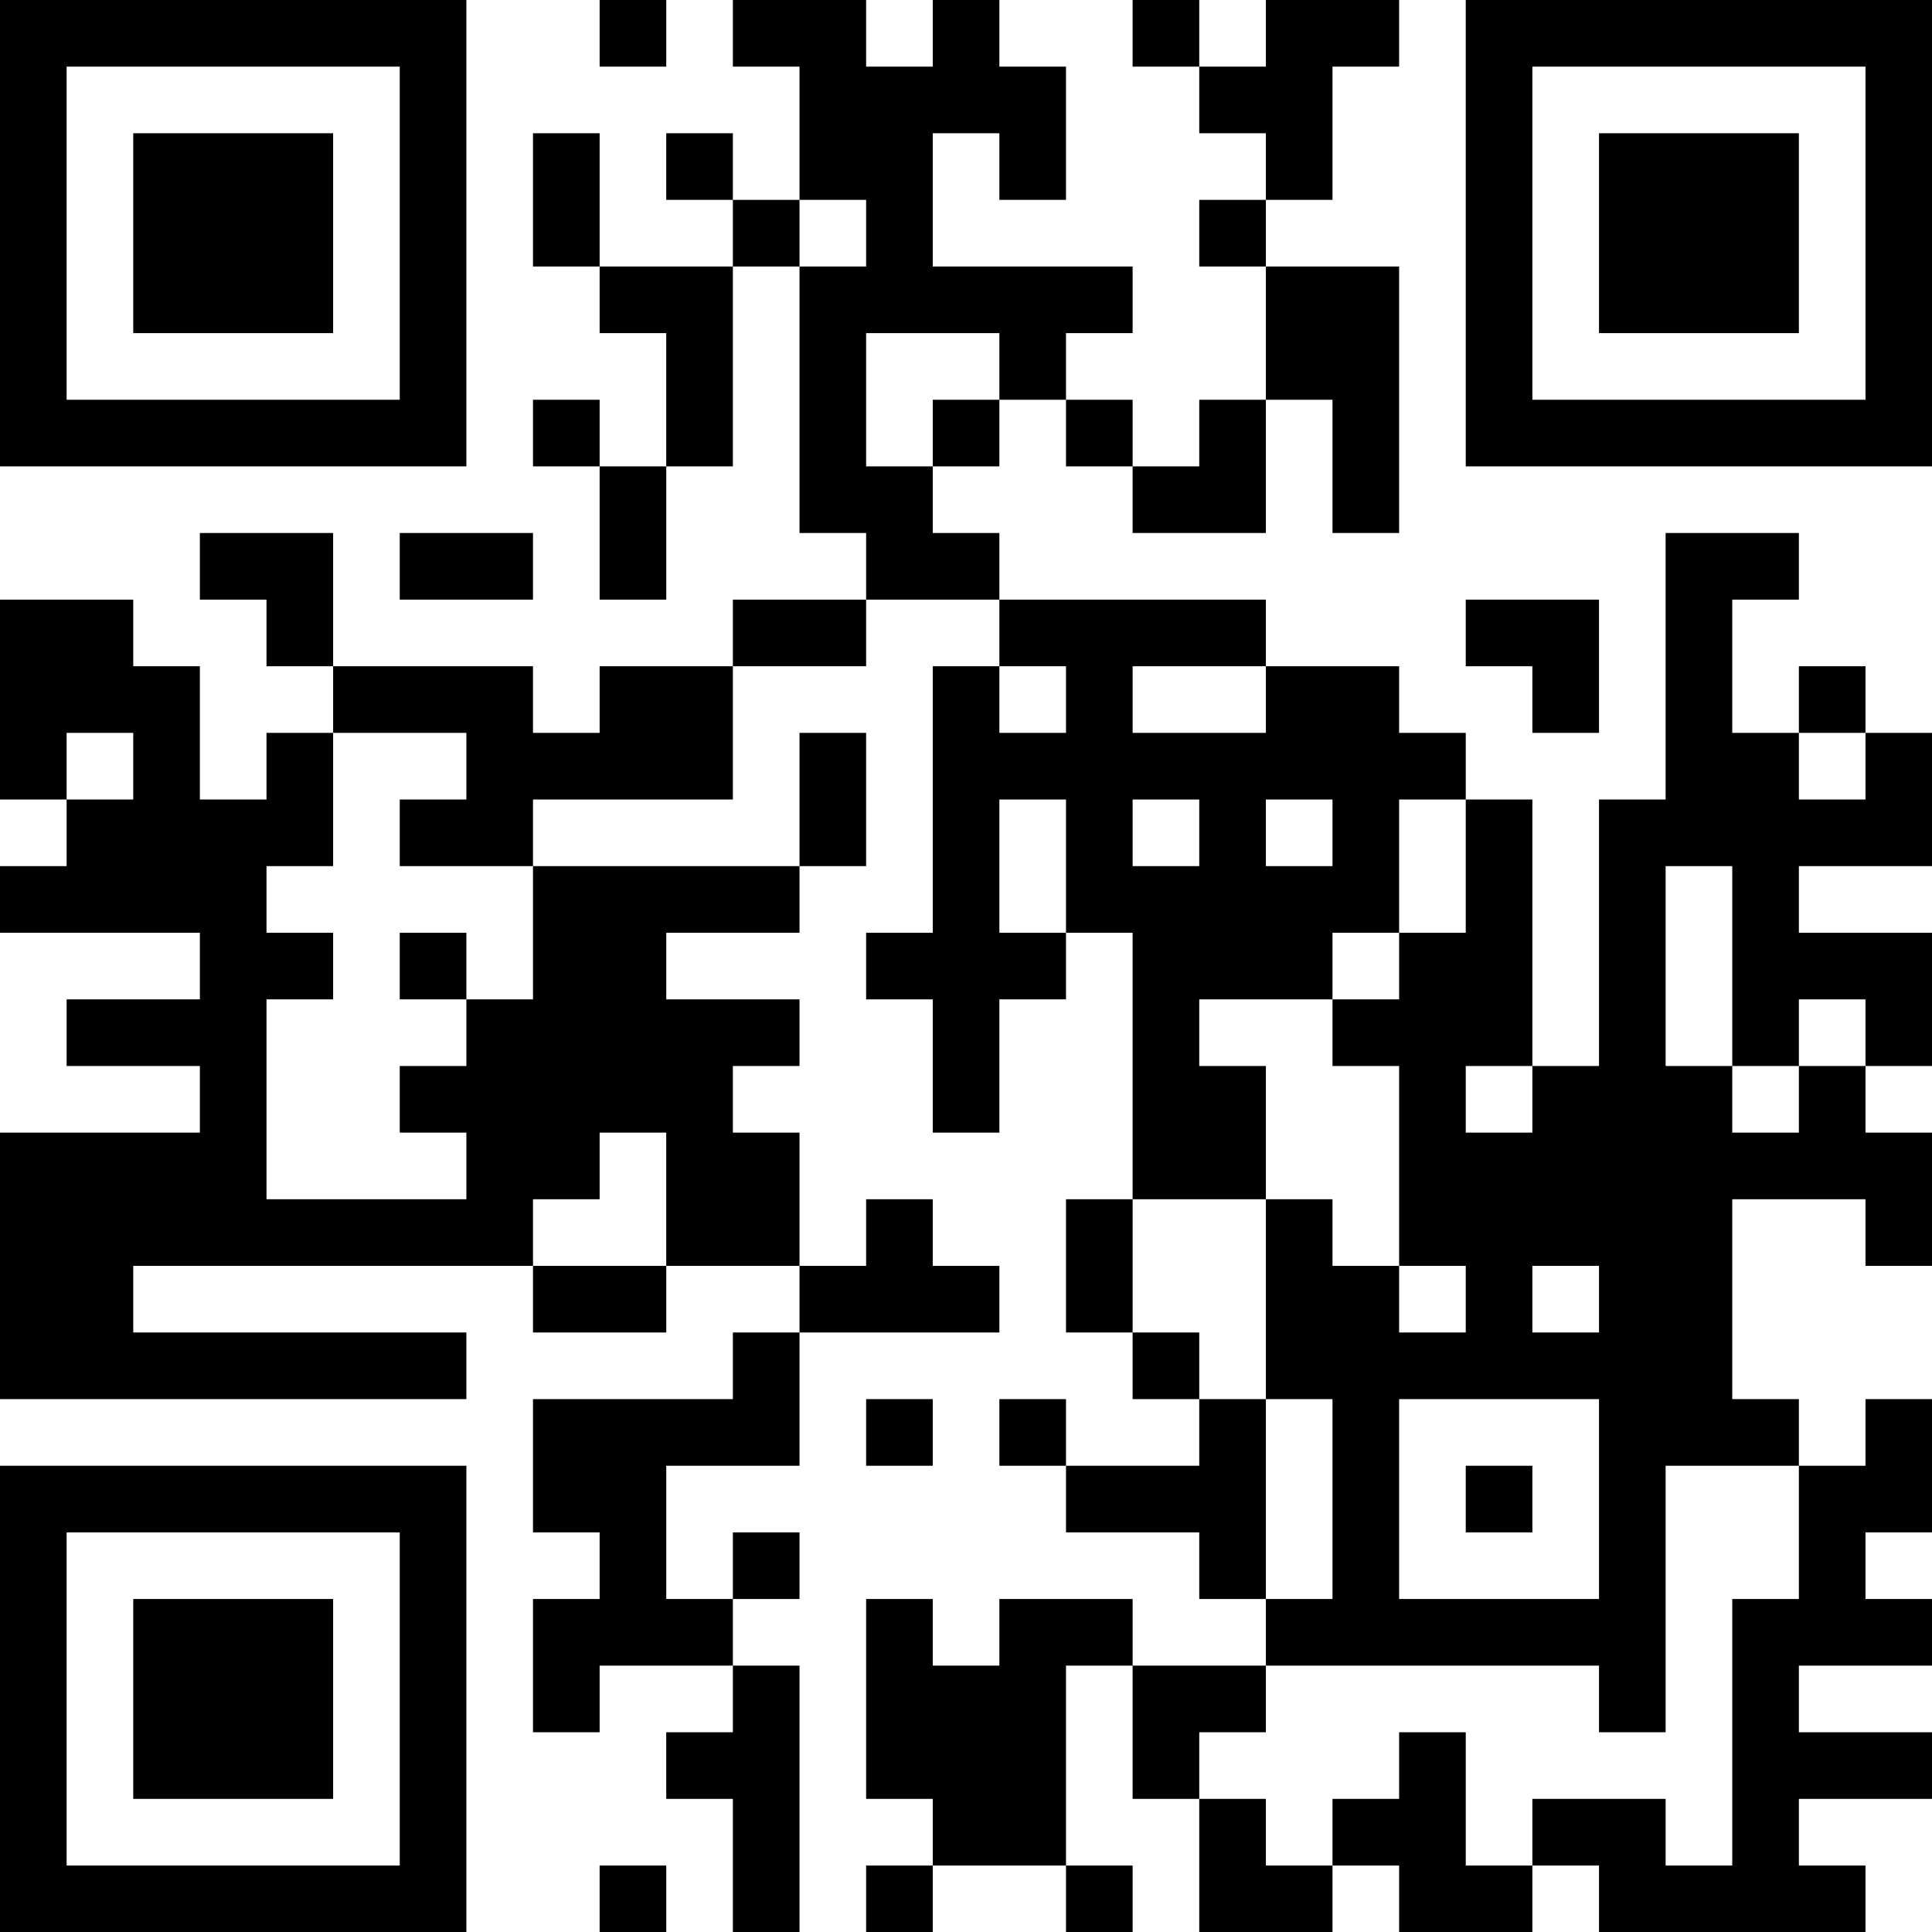 <?xml version="1.0" encoding="UTF-8"?>
<svg xmlns="http://www.w3.org/2000/svg" version="1.1" width="200" height="200" viewBox="0 0 200 200"><rect x="0" y="0" width="200" height="200" fill="#ffffff"/><g transform="scale(6.897)"><g transform="translate(0,0)"><path fill-rule="evenodd" d="M9 0L9 1L10 1L10 0ZM11 0L11 1L12 1L12 3L11 3L11 2L10 2L10 3L11 3L11 4L9 4L9 2L8 2L8 4L9 4L9 5L10 5L10 7L9 7L9 6L8 6L8 7L9 7L9 9L10 9L10 7L11 7L11 4L12 4L12 8L13 8L13 9L11 9L11 10L9 10L9 11L8 11L8 10L5 10L5 8L3 8L3 9L4 9L4 10L5 10L5 11L4 11L4 12L3 12L3 10L2 10L2 9L0 9L0 12L1 12L1 13L0 13L0 14L3 14L3 15L1 15L1 16L3 16L3 17L0 17L0 21L7 21L7 20L2 20L2 19L8 19L8 20L10 20L10 19L12 19L12 20L11 20L11 21L8 21L8 23L9 23L9 24L8 24L8 26L9 26L9 25L11 25L11 26L10 26L10 27L11 27L11 29L12 29L12 25L11 25L11 24L12 24L12 23L11 23L11 24L10 24L10 22L12 22L12 20L15 20L15 19L14 19L14 18L13 18L13 19L12 19L12 17L11 17L11 16L12 16L12 15L10 15L10 14L12 14L12 13L13 13L13 11L12 11L12 13L8 13L8 12L11 12L11 10L13 10L13 9L15 9L15 10L14 10L14 14L13 14L13 15L14 15L14 17L15 17L15 15L16 15L16 14L17 14L17 18L16 18L16 20L17 20L17 21L18 21L18 22L16 22L16 21L15 21L15 22L16 22L16 23L18 23L18 24L19 24L19 25L17 25L17 24L15 24L15 25L14 25L14 24L13 24L13 27L14 27L14 28L13 28L13 29L14 29L14 28L16 28L16 29L17 29L17 28L16 28L16 25L17 25L17 27L18 27L18 29L20 29L20 28L21 28L21 29L23 29L23 28L24 28L24 29L28 29L28 28L27 28L27 27L29 27L29 26L27 26L27 25L29 25L29 24L28 24L28 23L29 23L29 21L28 21L28 22L27 22L27 21L26 21L26 18L28 18L28 19L29 19L29 17L28 17L28 16L29 16L29 14L27 14L27 13L29 13L29 11L28 11L28 10L27 10L27 11L26 11L26 9L27 9L27 8L25 8L25 12L24 12L24 16L23 16L23 12L22 12L22 11L21 11L21 10L19 10L19 9L15 9L15 8L14 8L14 7L15 7L15 6L16 6L16 7L17 7L17 8L19 8L19 6L20 6L20 8L21 8L21 4L19 4L19 3L20 3L20 1L21 1L21 0L19 0L19 1L18 1L18 0L17 0L17 1L18 1L18 2L19 2L19 3L18 3L18 4L19 4L19 6L18 6L18 7L17 7L17 6L16 6L16 5L17 5L17 4L14 4L14 2L15 2L15 3L16 3L16 1L15 1L15 0L14 0L14 1L13 1L13 0ZM12 3L12 4L13 4L13 3ZM13 5L13 7L14 7L14 6L15 6L15 5ZM6 8L6 9L8 9L8 8ZM22 9L22 10L23 10L23 11L24 11L24 9ZM15 10L15 11L16 11L16 10ZM17 10L17 11L19 11L19 10ZM1 11L1 12L2 12L2 11ZM5 11L5 13L4 13L4 14L5 14L5 15L4 15L4 18L7 18L7 17L6 17L6 16L7 16L7 15L8 15L8 13L6 13L6 12L7 12L7 11ZM27 11L27 12L28 12L28 11ZM15 12L15 14L16 14L16 12ZM17 12L17 13L18 13L18 12ZM19 12L19 13L20 13L20 12ZM21 12L21 14L20 14L20 15L18 15L18 16L19 16L19 18L17 18L17 20L18 20L18 21L19 21L19 24L20 24L20 21L19 21L19 18L20 18L20 19L21 19L21 20L22 20L22 19L21 19L21 16L20 16L20 15L21 15L21 14L22 14L22 12ZM25 13L25 16L26 16L26 17L27 17L27 16L28 16L28 15L27 15L27 16L26 16L26 13ZM6 14L6 15L7 15L7 14ZM22 16L22 17L23 17L23 16ZM9 17L9 18L8 18L8 19L10 19L10 17ZM23 19L23 20L24 20L24 19ZM13 21L13 22L14 22L14 21ZM21 21L21 24L24 24L24 21ZM22 22L22 23L23 23L23 22ZM25 22L25 26L24 26L24 25L19 25L19 26L18 26L18 27L19 27L19 28L20 28L20 27L21 27L21 26L22 26L22 28L23 28L23 27L25 27L25 28L26 28L26 24L27 24L27 22ZM9 28L9 29L10 29L10 28ZM0 0L0 7L7 7L7 0ZM1 1L1 6L6 6L6 1ZM2 2L2 5L5 5L5 2ZM22 0L22 7L29 7L29 0ZM23 1L23 6L28 6L28 1ZM24 2L24 5L27 5L27 2ZM0 22L0 29L7 29L7 22ZM1 23L1 28L6 28L6 23ZM2 24L2 27L5 27L5 24Z" fill="#000000"/></g></g></svg>
